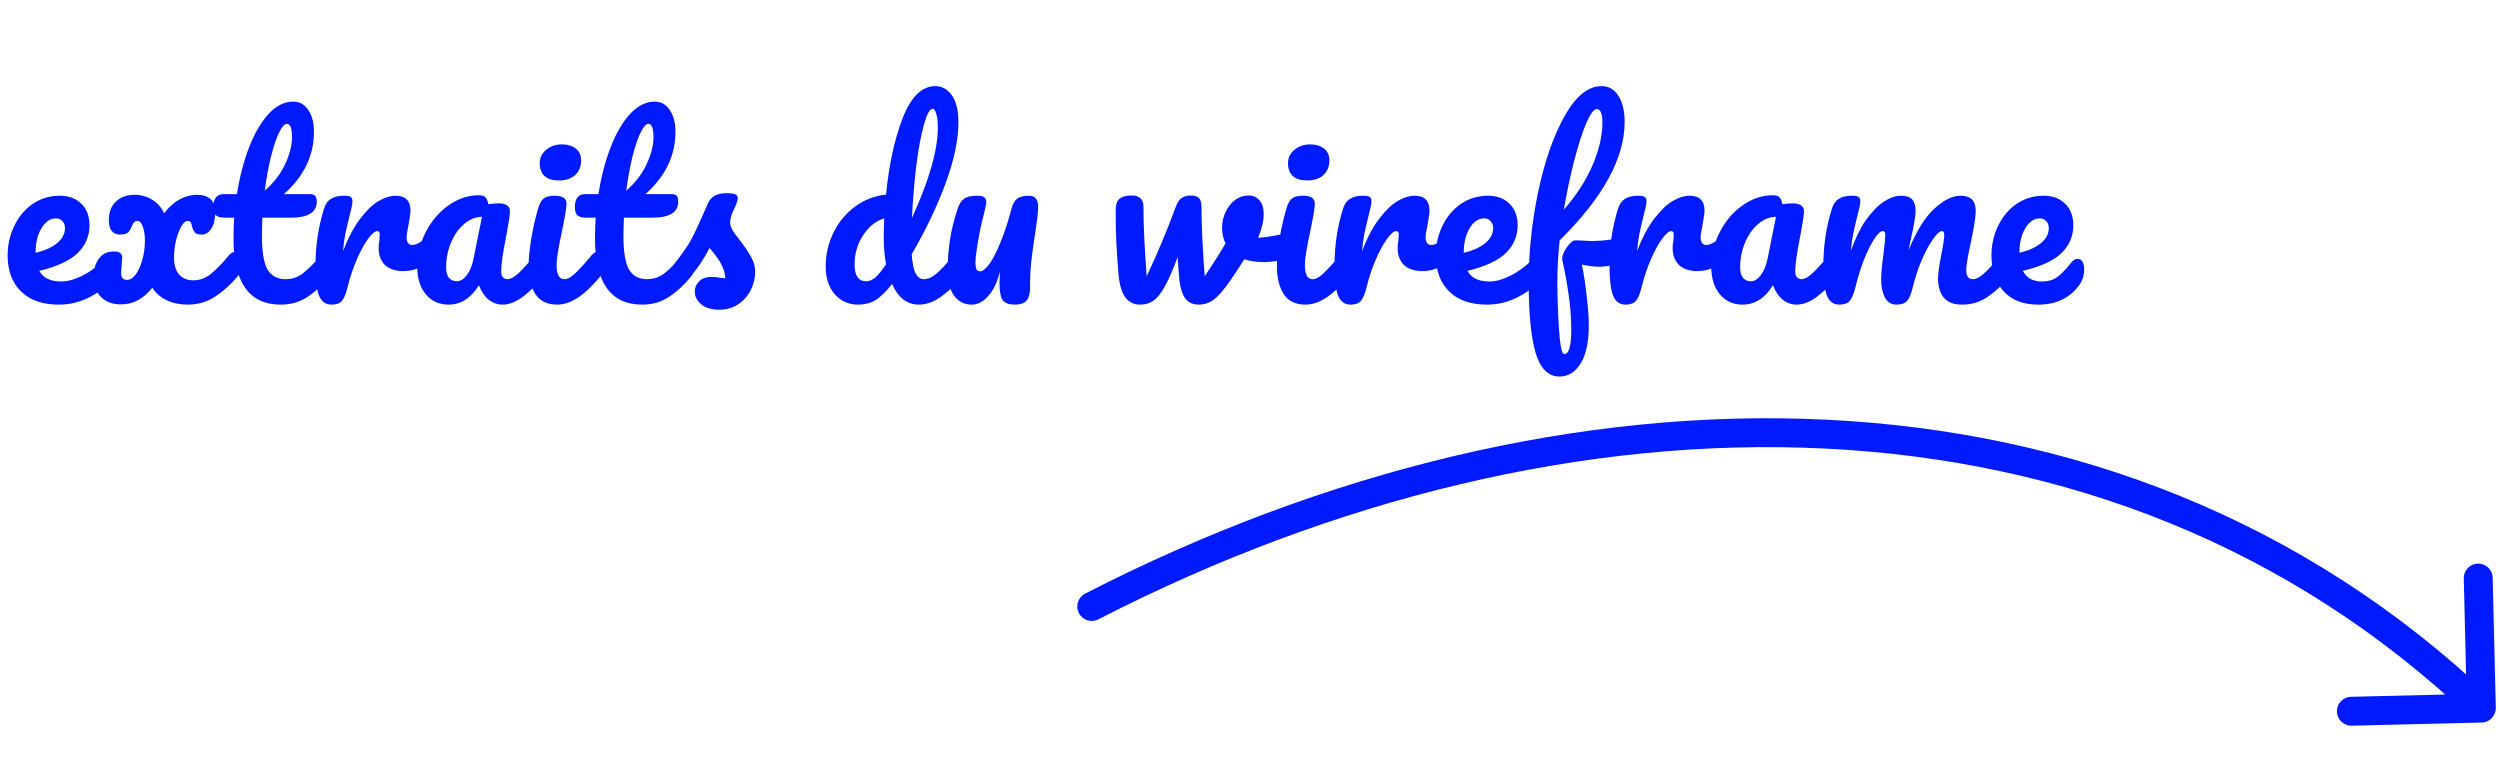 <svg width="346" height="106" viewBox="0 0 346 106" fill="none" xmlns="http://www.w3.org/2000/svg">
<path d="M15.808 34.864C16.085 34.864 16.299 34.992 16.448 35.248C16.619 35.504 16.704 35.856 16.704 36.304C16.704 37.157 16.501 37.819 16.096 38.288C15.307 39.248 14.187 40.133 12.736 40.944C11.307 41.755 9.771 42.16 8.128 42.16C5.888 42.16 4.149 41.552 2.912 40.336C1.675 39.12 1.056 37.456 1.056 35.344C1.056 33.872 1.365 32.507 1.984 31.248C2.603 29.968 3.456 28.955 4.544 28.208C5.653 27.461 6.901 27.088 8.288 27.088C9.525 27.088 10.517 27.461 11.264 28.208C12.011 28.933 12.384 29.925 12.384 31.184C12.384 32.656 11.851 33.925 10.784 34.992C9.739 36.037 7.957 36.869 5.44 37.488C5.973 38.469 6.987 38.96 8.48 38.96C9.44 38.96 10.528 38.629 11.744 37.968C12.981 37.285 14.048 36.4 14.944 35.312C15.2 35.013 15.488 34.864 15.808 34.864ZM7.744 30.224C6.955 30.224 6.283 30.683 5.728 31.6C5.195 32.517 4.928 33.627 4.928 34.928V34.992C6.187 34.693 7.179 34.245 7.904 33.648C8.629 33.051 8.992 32.357 8.992 31.568C8.992 31.163 8.875 30.843 8.64 30.608C8.427 30.352 8.128 30.224 7.744 30.224ZM32.566 34.864C32.844 34.864 33.057 34.992 33.206 35.248C33.377 35.504 33.462 35.856 33.462 36.304C33.462 37.157 33.26 37.819 32.854 38.288C31.916 39.397 30.881 40.325 29.75 41.072C28.641 41.797 27.382 42.16 25.974 42.16C24.886 42.16 23.916 41.957 23.062 41.552C22.23 41.147 21.569 40.571 21.078 39.824C19.862 41.36 18.422 42.128 16.758 42.128C15.585 42.128 14.657 41.787 13.974 41.104C13.292 40.421 12.95 39.515 12.95 38.384C12.95 37.317 13.196 36.453 13.686 35.792C14.177 35.131 14.87 34.8 15.766 34.8C16.534 34.8 16.918 35.088 16.918 35.664C16.918 35.813 16.897 36.08 16.854 36.464C16.79 37.232 16.758 37.669 16.758 37.776C16.758 38.416 17.036 38.736 17.59 38.736C17.996 38.736 18.38 38.501 18.742 38.032C19.126 37.541 19.436 36.88 19.67 36.048C19.926 35.216 20.054 34.299 20.054 33.296C20.054 32.528 19.958 31.888 19.766 31.376C19.574 30.843 19.34 30.576 19.062 30.576C18.828 30.576 18.657 30.64 18.55 30.768C18.444 30.875 18.337 31.067 18.23 31.344C18.102 31.685 17.932 31.963 17.718 32.176C17.505 32.368 17.132 32.464 16.598 32.464C16.129 32.464 15.756 32.304 15.478 31.984C15.201 31.643 15.062 31.131 15.062 30.448C15.062 29.36 15.393 28.507 16.054 27.888C16.716 27.269 17.569 26.96 18.614 26.96C19.51 26.96 20.321 27.184 21.046 27.632C21.772 28.059 22.326 28.688 22.71 29.52C23.35 28.667 24.065 28.027 24.854 27.6C25.665 27.173 26.454 26.96 27.222 26.96C28.054 26.96 28.684 27.152 29.11 27.536C29.558 27.92 29.782 28.539 29.782 29.392C29.782 30.352 29.601 31.109 29.238 31.664C28.876 32.197 28.438 32.464 27.926 32.464C27.457 32.464 27.137 32.368 26.966 32.176C26.796 31.984 26.668 31.707 26.582 31.344C26.54 31.088 26.476 30.896 26.39 30.768C26.305 30.64 26.156 30.576 25.942 30.576C25.686 30.576 25.409 30.821 25.11 31.312C24.833 31.781 24.588 32.411 24.374 33.2C24.182 33.989 24.086 34.811 24.086 35.664C24.086 36.667 24.321 37.445 24.79 38C25.281 38.533 25.942 38.8 26.774 38.8C27.606 38.8 28.385 38.523 29.11 37.968C29.857 37.392 30.721 36.507 31.702 35.312C31.958 35.013 32.246 34.864 32.566 34.864ZM45.308 34.864C45.585 34.864 45.799 34.992 45.948 35.248C46.119 35.504 46.204 35.856 46.204 36.304C46.204 37.157 46.001 37.819 45.596 38.288C44.679 39.419 43.676 40.347 42.588 41.072C41.5 41.797 40.252 42.16 38.844 42.16C34.492 42.16 32.316 39.099 32.316 32.976C32.316 32.037 32.348 31.088 32.412 30.128H31.164C30.524 30.128 30.087 30.011 29.852 29.776C29.639 29.541 29.532 29.168 29.532 28.656C29.532 27.461 30.012 26.864 30.972 26.864H32.796C33.159 24.517 33.713 22.373 34.46 20.432C35.207 18.491 36.103 16.944 37.148 15.792C38.215 14.64 39.356 14.064 40.572 14.064C41.468 14.064 42.172 14.459 42.684 15.248C43.196 16.037 43.452 17.029 43.452 18.224C43.452 21.531 42.065 24.411 39.292 26.864H42.876C43.217 26.864 43.463 26.939 43.612 27.088C43.761 27.237 43.836 27.515 43.836 27.92C43.836 29.392 42.631 30.128 40.22 30.128H36.316C36.273 31.195 36.252 32.027 36.252 32.624C36.252 34.843 36.508 36.4 37.02 37.296C37.553 38.192 38.385 38.64 39.516 38.64C40.433 38.64 41.244 38.363 41.948 37.808C42.652 37.253 43.484 36.421 44.444 35.312C44.7 35.013 44.988 34.864 45.308 34.864ZM39.708 17.136C39.388 17.136 39.025 17.541 38.62 18.352C38.236 19.141 37.863 20.251 37.5 21.68C37.159 23.088 36.871 24.656 36.636 26.384C37.895 25.296 38.833 24.08 39.452 22.736C40.092 21.371 40.412 20.133 40.412 19.024C40.412 17.765 40.177 17.136 39.708 17.136ZM45.87 42.16C45.06 42.16 44.484 41.733 44.142 40.88C43.822 40.027 43.663 38.661 43.663 36.784C43.663 34.011 44.057 31.376 44.846 28.88C45.038 28.261 45.348 27.813 45.775 27.536C46.222 27.237 46.841 27.088 47.63 27.088C48.057 27.088 48.356 27.141 48.526 27.248C48.697 27.355 48.782 27.557 48.782 27.856C48.782 28.197 48.623 28.965 48.303 30.16C48.089 31.013 47.919 31.76 47.791 32.4C47.663 33.04 47.556 33.829 47.471 34.768C48.175 32.933 48.964 31.44 49.839 30.288C50.713 29.136 51.566 28.315 52.398 27.824C53.252 27.333 54.031 27.088 54.734 27.088C56.121 27.088 56.815 27.781 56.815 29.168C56.815 29.445 56.718 30.117 56.526 31.184C56.356 32.037 56.27 32.571 56.27 32.784C56.27 33.531 56.537 33.904 57.071 33.904C57.668 33.904 58.436 33.435 59.374 32.496C59.652 32.219 59.94 32.08 60.239 32.08C60.516 32.08 60.729 32.208 60.879 32.464C61.049 32.699 61.135 33.019 61.135 33.424C61.135 34.213 60.921 34.832 60.495 35.28C59.897 35.899 59.193 36.432 58.383 36.88C57.593 37.307 56.751 37.52 55.855 37.52C54.724 37.52 53.86 37.232 53.263 36.656C52.687 36.08 52.398 35.301 52.398 34.32C52.398 34 52.431 33.68 52.495 33.36C52.537 32.933 52.559 32.645 52.559 32.496C52.559 32.155 52.441 31.984 52.206 31.984C51.886 31.984 51.46 32.347 50.926 33.072C50.414 33.776 49.903 34.715 49.391 35.888C48.879 37.061 48.462 38.299 48.142 39.6C47.908 40.603 47.63 41.285 47.31 41.648C47.012 41.989 46.532 42.16 45.87 42.16ZM62.097 42.16C60.774 42.16 59.718 41.68 58.929 40.72C58.14 39.76 57.745 38.501 57.745 36.944C57.745 35.237 58.14 33.627 58.929 32.112C59.718 30.576 60.764 29.349 62.065 28.432C63.388 27.493 64.785 27.024 66.257 27.024C66.726 27.024 67.036 27.12 67.185 27.312C67.356 27.483 67.494 27.803 67.601 28.272C68.049 28.187 68.518 28.144 69.009 28.144C70.054 28.144 70.577 28.517 70.577 29.264C70.577 29.712 70.417 30.779 70.097 32.464C69.606 34.917 69.361 36.624 69.361 37.584C69.361 37.904 69.436 38.16 69.585 38.352C69.756 38.544 69.969 38.64 70.225 38.64C70.63 38.64 71.121 38.384 71.697 37.872C72.273 37.339 73.052 36.485 74.033 35.312C74.289 35.013 74.577 34.864 74.897 34.864C75.174 34.864 75.388 34.992 75.537 35.248C75.708 35.504 75.793 35.856 75.793 36.304C75.793 37.157 75.59 37.819 75.185 38.288C74.31 39.376 73.382 40.293 72.401 41.04C71.42 41.787 70.47 42.16 69.553 42.16C68.849 42.16 68.198 41.925 67.601 41.456C67.025 40.965 66.588 40.304 66.289 39.472C65.18 41.264 63.782 42.16 62.097 42.16ZM63.249 38.928C63.718 38.928 64.166 38.651 64.593 38.096C65.02 37.541 65.329 36.805 65.521 35.888L66.705 30C65.809 30.021 64.977 30.363 64.209 31.024C63.462 31.664 62.865 32.517 62.417 33.584C61.969 34.651 61.745 35.781 61.745 36.976C61.745 37.637 61.873 38.128 62.129 38.448C62.406 38.768 62.78 38.928 63.249 38.928ZM77.384 24.976C76.488 24.976 75.816 24.773 75.368 24.368C74.92 23.941 74.696 23.355 74.696 22.608C74.696 21.861 74.984 21.243 75.56 20.752C76.158 20.24 76.894 19.984 77.768 19.984C78.558 19.984 79.198 20.176 79.688 20.56C80.179 20.944 80.424 21.488 80.424 22.192C80.424 23.045 80.147 23.728 79.592 24.24C79.038 24.731 78.302 24.976 77.384 24.976ZM77.128 42.16C75.742 42.16 74.728 41.669 74.088 40.688C73.47 39.707 73.16 38.405 73.16 36.784C73.16 35.824 73.278 34.597 73.512 33.104C73.768 31.589 74.088 30.181 74.472 28.88C74.664 28.197 74.92 27.728 75.24 27.472C75.56 27.216 76.072 27.088 76.776 27.088C77.864 27.088 78.408 27.451 78.408 28.176C78.408 28.709 78.206 29.947 77.8 31.888C77.288 34.235 77.032 35.824 77.032 36.656C77.032 37.296 77.118 37.787 77.288 38.128C77.459 38.469 77.747 38.64 78.152 38.64C78.536 38.64 79.016 38.373 79.592 37.84C80.168 37.307 80.936 36.464 81.896 35.312C82.152 35.013 82.44 34.864 82.76 34.864C83.038 34.864 83.251 34.992 83.4 35.248C83.571 35.504 83.656 35.856 83.656 36.304C83.656 37.157 83.454 37.819 83.048 38.288C80.936 40.869 78.963 42.16 77.128 42.16ZM95.339 34.864C95.617 34.864 95.83 34.992 95.979 35.248C96.15 35.504 96.235 35.856 96.235 36.304C96.235 37.157 96.033 37.819 95.627 38.288C94.71 39.419 93.707 40.347 92.619 41.072C91.531 41.797 90.283 42.16 88.875 42.16C84.523 42.16 82.347 39.099 82.347 32.976C82.347 32.037 82.379 31.088 82.443 30.128H81.195C80.555 30.128 80.118 30.011 79.883 29.776C79.67 29.541 79.563 29.168 79.563 28.656C79.563 27.461 80.043 26.864 81.003 26.864H82.827C83.19 24.517 83.745 22.373 84.491 20.432C85.238 18.491 86.134 16.944 87.179 15.792C88.246 14.64 89.387 14.064 90.603 14.064C91.499 14.064 92.203 14.459 92.715 15.248C93.227 16.037 93.483 17.029 93.483 18.224C93.483 21.531 92.097 24.411 89.323 26.864H92.907C93.249 26.864 93.494 26.939 93.643 27.088C93.793 27.237 93.867 27.515 93.867 27.92C93.867 29.392 92.662 30.128 90.251 30.128H86.347C86.305 31.195 86.283 32.027 86.283 32.624C86.283 34.843 86.539 36.4 87.051 37.296C87.585 38.192 88.417 38.64 89.547 38.64C90.465 38.64 91.275 38.363 91.979 37.808C92.683 37.253 93.515 36.421 94.475 35.312C94.731 35.013 95.019 34.864 95.339 34.864ZM89.739 17.136C89.419 17.136 89.057 17.541 88.651 18.352C88.267 19.141 87.894 20.251 87.531 21.68C87.19 23.088 86.902 24.656 86.667 26.384C87.926 25.296 88.865 24.08 89.483 22.736C90.123 21.371 90.443 20.133 90.443 19.024C90.443 17.765 90.209 17.136 89.739 17.136ZM99.582 42.864C98.472 42.864 97.619 42.608 97.022 42.096C96.446 41.584 96.158 41.008 96.158 40.368C96.158 39.813 96.36 39.333 96.766 38.928C97.171 38.523 97.768 38.32 98.558 38.32C98.835 38.32 99.155 38.352 99.518 38.416C99.902 38.459 100.19 38.491 100.382 38.512C100.36 37.957 100.232 37.435 99.998 36.944C99.784 36.453 99.507 35.984 99.166 35.536C98.824 35.067 98.504 34.661 98.206 34.32C97.544 35.579 96.883 36.624 96.222 37.456C95.582 38.288 94.878 39.077 94.11 39.824C93.726 40.208 93.32 40.4 92.894 40.4C92.552 40.4 92.275 40.283 92.062 40.048C91.848 39.792 91.742 39.483 91.742 39.12C91.742 38.693 91.891 38.299 92.19 37.936L92.606 37.424C93.779 35.973 94.664 34.779 95.262 33.84C95.646 33.221 96.03 32.485 96.414 31.632C96.819 30.779 97.342 29.616 97.982 28.144C98.387 27.205 99.23 26.736 100.51 26.736C101.107 26.736 101.523 26.789 101.758 26.896C101.992 27.003 102.11 27.173 102.11 27.408C102.11 27.536 102.067 27.739 101.982 28.016C101.896 28.293 101.779 28.571 101.63 28.848C101.246 29.616 101.054 30.267 101.054 30.8C101.054 31.12 101.16 31.472 101.374 31.856C101.608 32.24 101.96 32.72 102.43 33.296C103.112 34.192 103.624 34.96 103.966 35.6C104.328 36.219 104.51 36.901 104.51 37.648C104.51 38.544 104.296 39.397 103.87 40.208C103.464 40.997 102.888 41.637 102.142 42.128C101.395 42.619 100.542 42.864 99.582 42.864ZM132.868 34.864C133.146 34.864 133.359 34.992 133.508 35.248C133.679 35.504 133.764 35.856 133.764 36.304C133.764 37.157 133.562 37.819 133.156 38.288C132.282 39.355 131.322 40.272 130.276 41.04C129.231 41.787 128.196 42.16 127.172 42.16C125.551 42.16 124.314 41.211 123.46 39.312C122.564 40.443 121.775 41.2 121.092 41.584C120.431 41.968 119.652 42.16 118.756 42.16C117.455 42.16 116.378 41.68 115.524 40.72C114.692 39.739 114.276 38.469 114.276 36.912C114.276 35.205 114.639 33.627 115.364 32.176C116.09 30.704 117.082 29.509 118.34 28.592C119.62 27.653 121.05 27.099 122.628 26.928C123.034 22.789 123.802 19.259 124.932 16.336C126.084 13.392 127.588 11.92 129.444 11.92C130.362 11.92 131.119 12.336 131.716 13.168C132.335 14 132.644 15.259 132.644 16.944C132.644 19.333 132.058 22.128 130.884 25.328C129.711 28.528 128.143 31.813 126.18 35.184C126.266 36.421 126.447 37.307 126.724 37.84C127.023 38.373 127.396 38.64 127.844 38.64C128.42 38.64 129.007 38.384 129.604 37.872C130.202 37.36 131.002 36.507 132.004 35.312C132.26 35.013 132.548 34.864 132.868 34.864ZM129.092 15.056C128.687 15.056 128.282 15.781 127.876 17.232C127.471 18.661 127.119 20.539 126.82 22.864C126.543 25.189 126.34 27.621 126.212 30.16C128.602 24.955 129.796 20.773 129.796 17.616C129.796 16.805 129.722 16.176 129.572 15.728C129.444 15.28 129.284 15.056 129.092 15.056ZM119.876 38.928C120.282 38.928 120.687 38.768 121.092 38.448C121.498 38.107 122.01 37.488 122.628 36.592C122.415 35.44 122.308 34.149 122.308 32.72C122.308 32.208 122.33 31.376 122.372 30.224C121.199 30.587 120.218 31.376 119.428 32.592C118.66 33.787 118.276 35.12 118.276 36.592C118.276 38.149 118.81 38.928 119.876 38.928ZM134.489 42.16C133.486 42.16 132.676 41.755 132.057 40.944C131.46 40.112 131.161 38.971 131.161 37.52C131.161 35.92 131.268 34.459 131.481 33.136C131.694 31.792 132.046 30.373 132.537 28.88C132.75 28.24 133.049 27.781 133.433 27.504C133.817 27.227 134.425 27.088 135.257 27.088C135.726 27.088 136.046 27.163 136.217 27.312C136.409 27.461 136.505 27.685 136.505 27.984C136.505 28.155 136.388 28.731 136.153 29.712C135.94 30.501 135.769 31.216 135.641 31.856C135.214 34.096 135.001 35.589 135.001 36.336C135.001 36.784 135.054 37.104 135.161 37.296C135.268 37.467 135.438 37.552 135.673 37.552C135.993 37.552 136.398 37.232 136.889 36.592C137.38 35.931 137.892 34.949 138.425 33.648C138.98 32.325 139.502 30.736 139.993 28.88C140.164 28.24 140.42 27.781 140.761 27.504C141.124 27.227 141.657 27.088 142.361 27.088C142.83 27.088 143.161 27.216 143.353 27.472C143.566 27.707 143.673 28.069 143.673 28.56C143.673 29.093 143.63 29.691 143.545 30.352C143.46 30.992 143.364 31.653 143.257 32.336C143.044 33.701 142.873 34.949 142.745 36.08C142.617 37.189 142.553 38.459 142.553 39.888C142.553 40.699 142.382 41.285 142.041 41.648C141.721 41.989 141.188 42.16 140.441 42.16C139.652 42.16 139.097 41.957 138.777 41.552C138.478 41.125 138.329 40.315 138.329 39.12C138.329 38.885 138.35 38.363 138.393 37.552C138.03 39.045 137.486 40.187 136.761 40.976C136.057 41.765 135.3 42.16 134.489 42.16ZM178.221 32.272C178.285 32.251 178.391 32.24 178.541 32.24C178.861 32.24 179.106 32.347 179.277 32.56C179.447 32.773 179.533 33.061 179.533 33.424C179.533 34.085 179.405 34.608 179.149 34.992C178.893 35.355 178.509 35.621 177.997 35.792C177.015 36.112 175.97 36.272 174.861 36.272C173.922 36.272 173.037 36.144 172.205 35.888C171.586 36.891 170.903 37.925 170.157 38.992C169.303 40.208 168.567 41.04 167.949 41.488C167.351 41.936 166.669 42.16 165.901 42.16C165.047 42.16 164.397 41.829 163.949 41.168C163.522 40.507 163.255 39.419 163.149 37.904L162.989 35.568C162.327 37.36 161.73 38.725 161.197 39.664C160.685 40.603 160.162 41.253 159.629 41.616C159.117 41.979 158.509 42.16 157.805 42.16C156.93 42.16 156.237 41.819 155.725 41.136C155.234 40.453 154.925 39.376 154.797 37.904C154.541 34.917 154.413 32.304 154.413 30.064V28.944C154.434 28.24 154.626 27.749 154.989 27.472C155.351 27.195 155.895 27.056 156.621 27.056C157.175 27.056 157.581 27.184 157.837 27.44C158.114 27.675 158.253 28.08 158.253 28.656C158.253 31.109 158.402 34.299 158.701 38.224C160.151 35.173 161.485 31.995 162.701 28.688C162.935 28.048 163.213 27.621 163.533 27.408C163.874 27.173 164.279 27.056 164.749 27.056C165.325 27.056 165.719 27.173 165.933 27.408C166.167 27.643 166.285 28.059 166.285 28.656C166.285 31.109 166.434 34.299 166.733 38.224C168.013 36.325 168.973 34.811 169.613 33.68C169.293 33.061 169.133 32.325 169.133 31.472C169.133 30.747 169.293 30.043 169.613 29.36C169.933 28.677 170.37 28.123 170.925 27.696C171.479 27.269 172.109 27.056 172.812 27.056C173.431 27.056 173.933 27.28 174.317 27.728C174.701 28.155 174.893 28.784 174.893 29.616C174.893 30.576 174.637 31.675 174.125 32.912C174.935 32.869 176.013 32.709 177.357 32.432L178.221 32.272ZM180.947 24.976C180.051 24.976 179.379 24.773 178.931 24.368C178.483 23.941 178.259 23.355 178.259 22.608C178.259 21.861 178.547 21.243 179.123 20.752C179.72 20.24 180.456 19.984 181.331 19.984C182.12 19.984 182.76 20.176 183.251 20.56C183.741 20.944 183.987 21.488 183.987 22.192C183.987 23.045 183.709 23.728 183.155 24.24C182.6 24.731 181.864 24.976 180.947 24.976ZM180.691 42.16C179.304 42.16 178.291 41.669 177.651 40.688C177.032 39.707 176.723 38.405 176.723 36.784C176.723 35.824 176.84 34.597 177.075 33.104C177.331 31.589 177.651 30.181 178.035 28.88C178.227 28.197 178.483 27.728 178.803 27.472C179.123 27.216 179.635 27.088 180.339 27.088C181.427 27.088 181.971 27.451 181.971 28.176C181.971 28.709 181.768 29.947 181.363 31.888C180.851 34.235 180.595 35.824 180.595 36.656C180.595 37.296 180.68 37.787 180.851 38.128C181.021 38.469 181.309 38.64 181.715 38.64C182.099 38.64 182.579 38.373 183.155 37.84C183.731 37.307 184.499 36.464 185.459 35.312C185.715 35.013 186.003 34.864 186.323 34.864C186.6 34.864 186.813 34.992 186.963 35.248C187.133 35.504 187.219 35.856 187.219 36.304C187.219 37.157 187.016 37.819 186.611 38.288C184.499 40.869 182.525 42.16 180.691 42.16ZM186.902 42.16C186.091 42.16 185.515 41.733 185.174 40.88C184.854 40.027 184.694 38.661 184.694 36.784C184.694 34.011 185.088 31.376 185.878 28.88C186.07 28.261 186.379 27.813 186.806 27.536C187.254 27.237 187.872 27.088 188.662 27.088C189.088 27.088 189.387 27.141 189.558 27.248C189.728 27.355 189.814 27.557 189.814 27.856C189.814 28.197 189.654 28.965 189.334 30.16C189.12 31.013 188.95 31.76 188.822 32.4C188.694 33.04 188.587 33.829 188.502 34.768C189.206 32.933 189.995 31.44 190.87 30.288C191.744 29.136 192.598 28.315 193.43 27.824C194.283 27.333 195.062 27.088 195.766 27.088C197.152 27.088 197.846 27.781 197.846 29.168C197.846 29.445 197.75 30.117 197.558 31.184C197.387 32.037 197.302 32.571 197.302 32.784C197.302 33.531 197.568 33.904 198.102 33.904C198.699 33.904 199.467 33.435 200.406 32.496C200.683 32.219 200.971 32.08 201.27 32.08C201.547 32.08 201.76 32.208 201.91 32.464C202.08 32.699 202.166 33.019 202.166 33.424C202.166 34.213 201.952 34.832 201.526 35.28C200.928 35.899 200.224 36.432 199.414 36.88C198.624 37.307 197.782 37.52 196.886 37.52C195.755 37.52 194.891 37.232 194.294 36.656C193.718 36.08 193.43 35.301 193.43 34.32C193.43 34 193.462 33.68 193.526 33.36C193.568 32.933 193.59 32.645 193.59 32.496C193.59 32.155 193.472 31.984 193.238 31.984C192.918 31.984 192.491 32.347 191.958 33.072C191.446 33.776 190.934 34.715 190.422 35.888C189.91 37.061 189.494 38.299 189.174 39.6C188.939 40.603 188.662 41.285 188.342 41.648C188.043 41.989 187.563 42.16 186.902 42.16ZM213.464 34.864C213.742 34.864 213.955 34.992 214.104 35.248C214.275 35.504 214.36 35.856 214.36 36.304C214.36 37.157 214.158 37.819 213.752 38.288C212.963 39.248 211.843 40.133 210.392 40.944C208.963 41.755 207.427 42.16 205.784 42.16C203.544 42.16 201.806 41.552 200.568 40.336C199.331 39.12 198.712 37.456 198.712 35.344C198.712 33.872 199.022 32.507 199.64 31.248C200.259 29.968 201.112 28.955 202.2 28.208C203.31 27.461 204.558 27.088 205.944 27.088C207.182 27.088 208.174 27.461 208.92 28.208C209.667 28.933 210.04 29.925 210.04 31.184C210.04 32.656 209.507 33.925 208.44 34.992C207.395 36.037 205.614 36.869 203.096 37.488C203.63 38.469 204.643 38.96 206.136 38.96C207.096 38.96 208.184 38.629 209.4 37.968C210.638 37.285 211.704 36.4 212.6 35.312C212.856 35.013 213.144 34.864 213.464 34.864ZM205.4 30.224C204.611 30.224 203.939 30.683 203.384 31.6C202.851 32.517 202.584 33.627 202.584 34.928V34.992C203.843 34.693 204.835 34.245 205.56 33.648C206.286 33.051 206.648 32.357 206.648 31.568C206.648 31.163 206.531 30.843 206.296 30.608C206.083 30.352 205.784 30.224 205.4 30.224ZM224.21 33.04C224.808 33.04 225.106 33.488 225.106 34.384C225.106 36.069 223.784 36.912 221.138 36.912C220.626 36.912 219.89 36.816 218.93 36.624C219.208 37.947 219.432 39.419 219.602 41.04C219.794 42.64 219.89 43.963 219.89 45.008C219.89 47.312 219.517 49.072 218.77 50.288C218.024 51.504 217.042 52.112 215.826 52.112C214.29 52.112 213.192 51.024 212.53 48.848C211.89 46.672 211.57 43.387 211.57 38.992C211.57 34.896 212.008 30.747 212.882 26.544C213.778 22.32 214.994 18.832 216.53 16.08C218.088 13.307 219.794 11.92 221.65 11.92C222.653 11.92 223.432 12.368 223.986 13.264C224.562 14.16 224.85 15.365 224.85 16.88C224.85 21.893 221.853 27.355 215.858 33.264C215.645 35.355 215.538 37.189 215.538 38.768C215.538 40.965 215.613 43.216 215.762 45.52C215.912 47.845 216.157 49.008 216.498 49.008C217.138 49.008 217.458 47.899 217.458 45.68C217.458 44.016 217.341 42.405 217.106 40.848C216.893 39.291 216.594 37.648 216.21 35.92C216.189 35.643 216.274 35.291 216.466 34.864C216.68 34.437 216.936 34.064 217.234 33.744C217.533 33.424 217.8 33.264 218.034 33.264C218.461 33.264 218.973 33.285 219.57 33.328C219.762 33.349 219.986 33.36 220.242 33.36C221.096 33.36 222.045 33.285 223.09 33.136C223.261 33.115 223.442 33.093 223.634 33.072C223.826 33.051 224.018 33.04 224.21 33.04ZM220.978 15.088C220.594 15.088 220.114 15.739 219.538 17.04C218.984 18.341 218.429 20.069 217.874 22.224C217.32 24.357 216.84 26.619 216.434 29.008C218.141 27.067 219.453 25.051 220.37 22.96C221.288 20.848 221.757 18.875 221.778 17.04C221.778 15.739 221.512 15.088 220.978 15.088ZM224.964 42.16C224.154 42.16 223.578 41.733 223.236 40.88C222.916 40.027 222.756 38.661 222.756 36.784C222.756 34.011 223.151 31.376 223.94 28.88C224.132 28.261 224.442 27.813 224.868 27.536C225.316 27.237 225.935 27.088 226.724 27.088C227.151 27.088 227.45 27.141 227.62 27.248C227.791 27.355 227.876 27.557 227.876 27.856C227.876 28.197 227.716 28.965 227.396 30.16C227.183 31.013 227.012 31.76 226.884 32.4C226.756 33.04 226.65 33.829 226.564 34.768C227.268 32.933 228.058 31.44 228.932 30.288C229.807 29.136 230.66 28.315 231.492 27.824C232.346 27.333 233.124 27.088 233.828 27.088C235.215 27.088 235.908 27.781 235.908 29.168C235.908 29.445 235.812 30.117 235.62 31.184C235.45 32.037 235.364 32.571 235.364 32.784C235.364 33.531 235.631 33.904 236.164 33.904C236.762 33.904 237.53 33.435 238.468 32.496C238.746 32.219 239.034 32.08 239.332 32.08C239.61 32.08 239.823 32.208 239.972 32.464C240.143 32.699 240.228 33.019 240.228 33.424C240.228 34.213 240.015 34.832 239.588 35.28C238.991 35.899 238.287 36.432 237.476 36.88C236.687 37.307 235.844 37.52 234.948 37.52C233.818 37.52 232.954 37.232 232.356 36.656C231.78 36.08 231.492 35.301 231.492 34.32C231.492 34 231.524 33.68 231.588 33.36C231.631 32.933 231.652 32.645 231.652 32.496C231.652 32.155 231.535 31.984 231.3 31.984C230.98 31.984 230.554 32.347 230.02 33.072C229.508 33.776 228.996 34.715 228.484 35.888C227.972 37.061 227.556 38.299 227.236 39.6C227.002 40.603 226.724 41.285 226.404 41.648C226.106 41.989 225.626 42.16 224.964 42.16ZM241.191 42.16C239.868 42.16 238.812 41.68 238.023 40.72C237.233 39.76 236.839 38.501 236.839 36.944C236.839 35.237 237.233 33.627 238.023 32.112C238.812 30.576 239.857 29.349 241.159 28.432C242.481 27.493 243.879 27.024 245.351 27.024C245.82 27.024 246.129 27.12 246.279 27.312C246.449 27.483 246.588 27.803 246.695 28.272C247.143 28.187 247.612 28.144 248.103 28.144C249.148 28.144 249.671 28.517 249.671 29.264C249.671 29.712 249.511 30.779 249.191 32.464C248.7 34.917 248.455 36.624 248.455 37.584C248.455 37.904 248.529 38.16 248.679 38.352C248.849 38.544 249.063 38.64 249.319 38.64C249.724 38.64 250.215 38.384 250.791 37.872C251.367 37.339 252.145 36.485 253.127 35.312C253.383 35.013 253.671 34.864 253.991 34.864C254.268 34.864 254.481 34.992 254.631 35.248C254.801 35.504 254.887 35.856 254.887 36.304C254.887 37.157 254.684 37.819 254.279 38.288C253.404 39.376 252.476 40.293 251.495 41.04C250.513 41.787 249.564 42.16 248.647 42.16C247.943 42.16 247.292 41.925 246.695 41.456C246.119 40.965 245.681 40.304 245.383 39.472C244.273 41.264 242.876 42.16 241.191 42.16ZM242.343 38.928C242.812 38.928 243.26 38.651 243.687 38.096C244.113 37.541 244.423 36.805 244.615 35.888L245.799 30C244.903 30.021 244.071 30.363 243.303 31.024C242.556 31.664 241.959 32.517 241.511 33.584C241.063 34.651 240.839 35.781 240.839 36.976C240.839 37.637 240.967 38.128 241.223 38.448C241.5 38.768 241.873 38.928 242.343 38.928ZM254.558 42.16C253.747 42.16 253.171 41.733 252.83 40.88C252.51 40.027 252.35 38.661 252.35 36.784C252.35 34.011 252.745 31.376 253.534 28.88C253.726 28.261 254.035 27.813 254.462 27.536C254.91 27.237 255.529 27.088 256.318 27.088C256.745 27.088 257.043 27.141 257.214 27.248C257.385 27.355 257.47 27.557 257.47 27.856C257.47 28.197 257.31 28.965 256.99 30.16C256.777 31.013 256.606 31.76 256.478 32.4C256.35 33.019 256.243 33.797 256.158 34.736C256.734 33.072 257.417 31.664 258.206 30.512C259.017 29.36 259.838 28.507 260.67 27.952C261.523 27.376 262.323 27.088 263.07 27.088C263.817 27.088 264.339 27.259 264.638 27.6C264.958 27.941 265.118 28.464 265.118 29.168C265.118 29.851 264.915 31.088 264.51 32.88C264.339 33.648 264.222 34.224 264.158 34.608C265.225 31.984 266.409 30.075 267.71 28.88C269.011 27.685 270.227 27.088 271.358 27.088C272.745 27.088 273.438 27.781 273.438 29.168C273.438 30 273.203 31.504 272.734 33.68C272.329 35.536 272.126 36.763 272.126 37.36C272.126 38.213 272.435 38.64 273.054 38.64C273.481 38.64 273.982 38.384 274.558 37.872C275.155 37.339 275.945 36.485 276.926 35.312C277.182 35.013 277.47 34.864 277.79 34.864C278.067 34.864 278.281 34.992 278.43 35.248C278.601 35.504 278.686 35.856 278.686 36.304C278.686 37.157 278.483 37.819 278.078 38.288C277.161 39.419 276.169 40.347 275.102 41.072C274.057 41.797 272.862 42.16 271.518 42.16C270.43 42.16 269.609 41.851 269.054 41.232C268.499 40.592 268.222 39.675 268.222 38.48C268.222 37.883 268.371 36.816 268.67 35.28C268.947 33.936 269.086 33.008 269.086 32.496C269.086 32.155 268.969 31.984 268.734 31.984C268.457 31.984 268.062 32.347 267.55 33.072C267.038 33.776 266.526 34.715 266.014 35.888C265.502 37.061 265.086 38.299 264.766 39.6C264.531 40.624 264.254 41.307 263.934 41.648C263.635 41.989 263.145 42.16 262.462 42.16C261.758 42.16 261.225 41.829 260.862 41.168C260.521 40.485 260.35 39.664 260.35 38.704C260.35 37.893 260.457 36.72 260.67 35.184C260.841 33.819 260.926 32.923 260.926 32.496C260.926 32.155 260.809 31.984 260.574 31.984C260.254 31.984 259.849 32.368 259.358 33.136C258.867 33.904 258.387 34.885 257.918 36.08C257.47 37.275 257.107 38.448 256.83 39.6C256.595 40.603 256.318 41.285 255.998 41.648C255.699 41.989 255.219 42.16 254.558 42.16ZM287.555 35.824C287.832 35.824 288.045 35.952 288.195 36.208C288.365 36.464 288.451 36.816 288.451 37.264C288.451 38.032 288.269 38.693 287.907 39.248C287.309 40.165 286.52 40.88 285.539 41.392C284.579 41.904 283.427 42.16 282.083 42.16C280.035 42.16 278.445 41.552 277.315 40.336C276.184 39.099 275.618 37.435 275.618 35.344C275.618 33.872 275.928 32.507 276.547 31.248C277.165 29.968 278.019 28.955 279.107 28.208C280.216 27.461 281.464 27.088 282.851 27.088C284.088 27.088 285.08 27.461 285.827 28.208C286.573 28.933 286.947 29.925 286.947 31.184C286.947 32.656 286.413 33.925 285.347 34.992C284.301 36.037 282.509 36.869 279.971 37.488C280.483 38.469 281.347 38.96 282.562 38.96C283.437 38.96 284.152 38.757 284.707 38.352C285.283 37.947 285.944 37.264 286.691 36.304C286.947 35.984 287.235 35.824 287.555 35.824ZM282.307 30.224C281.517 30.224 280.845 30.683 280.291 31.6C279.757 32.517 279.491 33.627 279.491 34.928V34.992C280.749 34.693 281.741 34.245 282.467 33.648C283.192 33.051 283.555 32.357 283.555 31.568C283.555 31.163 283.437 30.843 283.203 30.608C282.989 30.352 282.691 30.224 282.307 30.224Z" fill="#001AFF"/>
<path d="M345.421 97.952C345.447 99.056 344.574 99.973 343.469 99.999L325.475 100.435C324.371 100.461 323.454 99.588 323.427 98.484C323.4 97.379 324.274 96.463 325.378 96.436L341.373 96.049L340.986 80.054C340.96 78.949 341.833 78.033 342.937 78.006C344.042 77.979 344.959 78.853 344.985 79.957L345.421 97.952ZM152.009 85.717C151.026 86.222 149.82 85.835 149.316 84.852C148.811 83.87 149.198 82.664 150.181 82.159L152.009 85.717ZM342.042 99.448C291.809 51.589 217.174 52.241 152.009 85.717L150.181 82.159C216.277 48.205 292.92 47.122 344.801 96.552L342.042 99.448Z" fill="#001AFF"/>
</svg>
